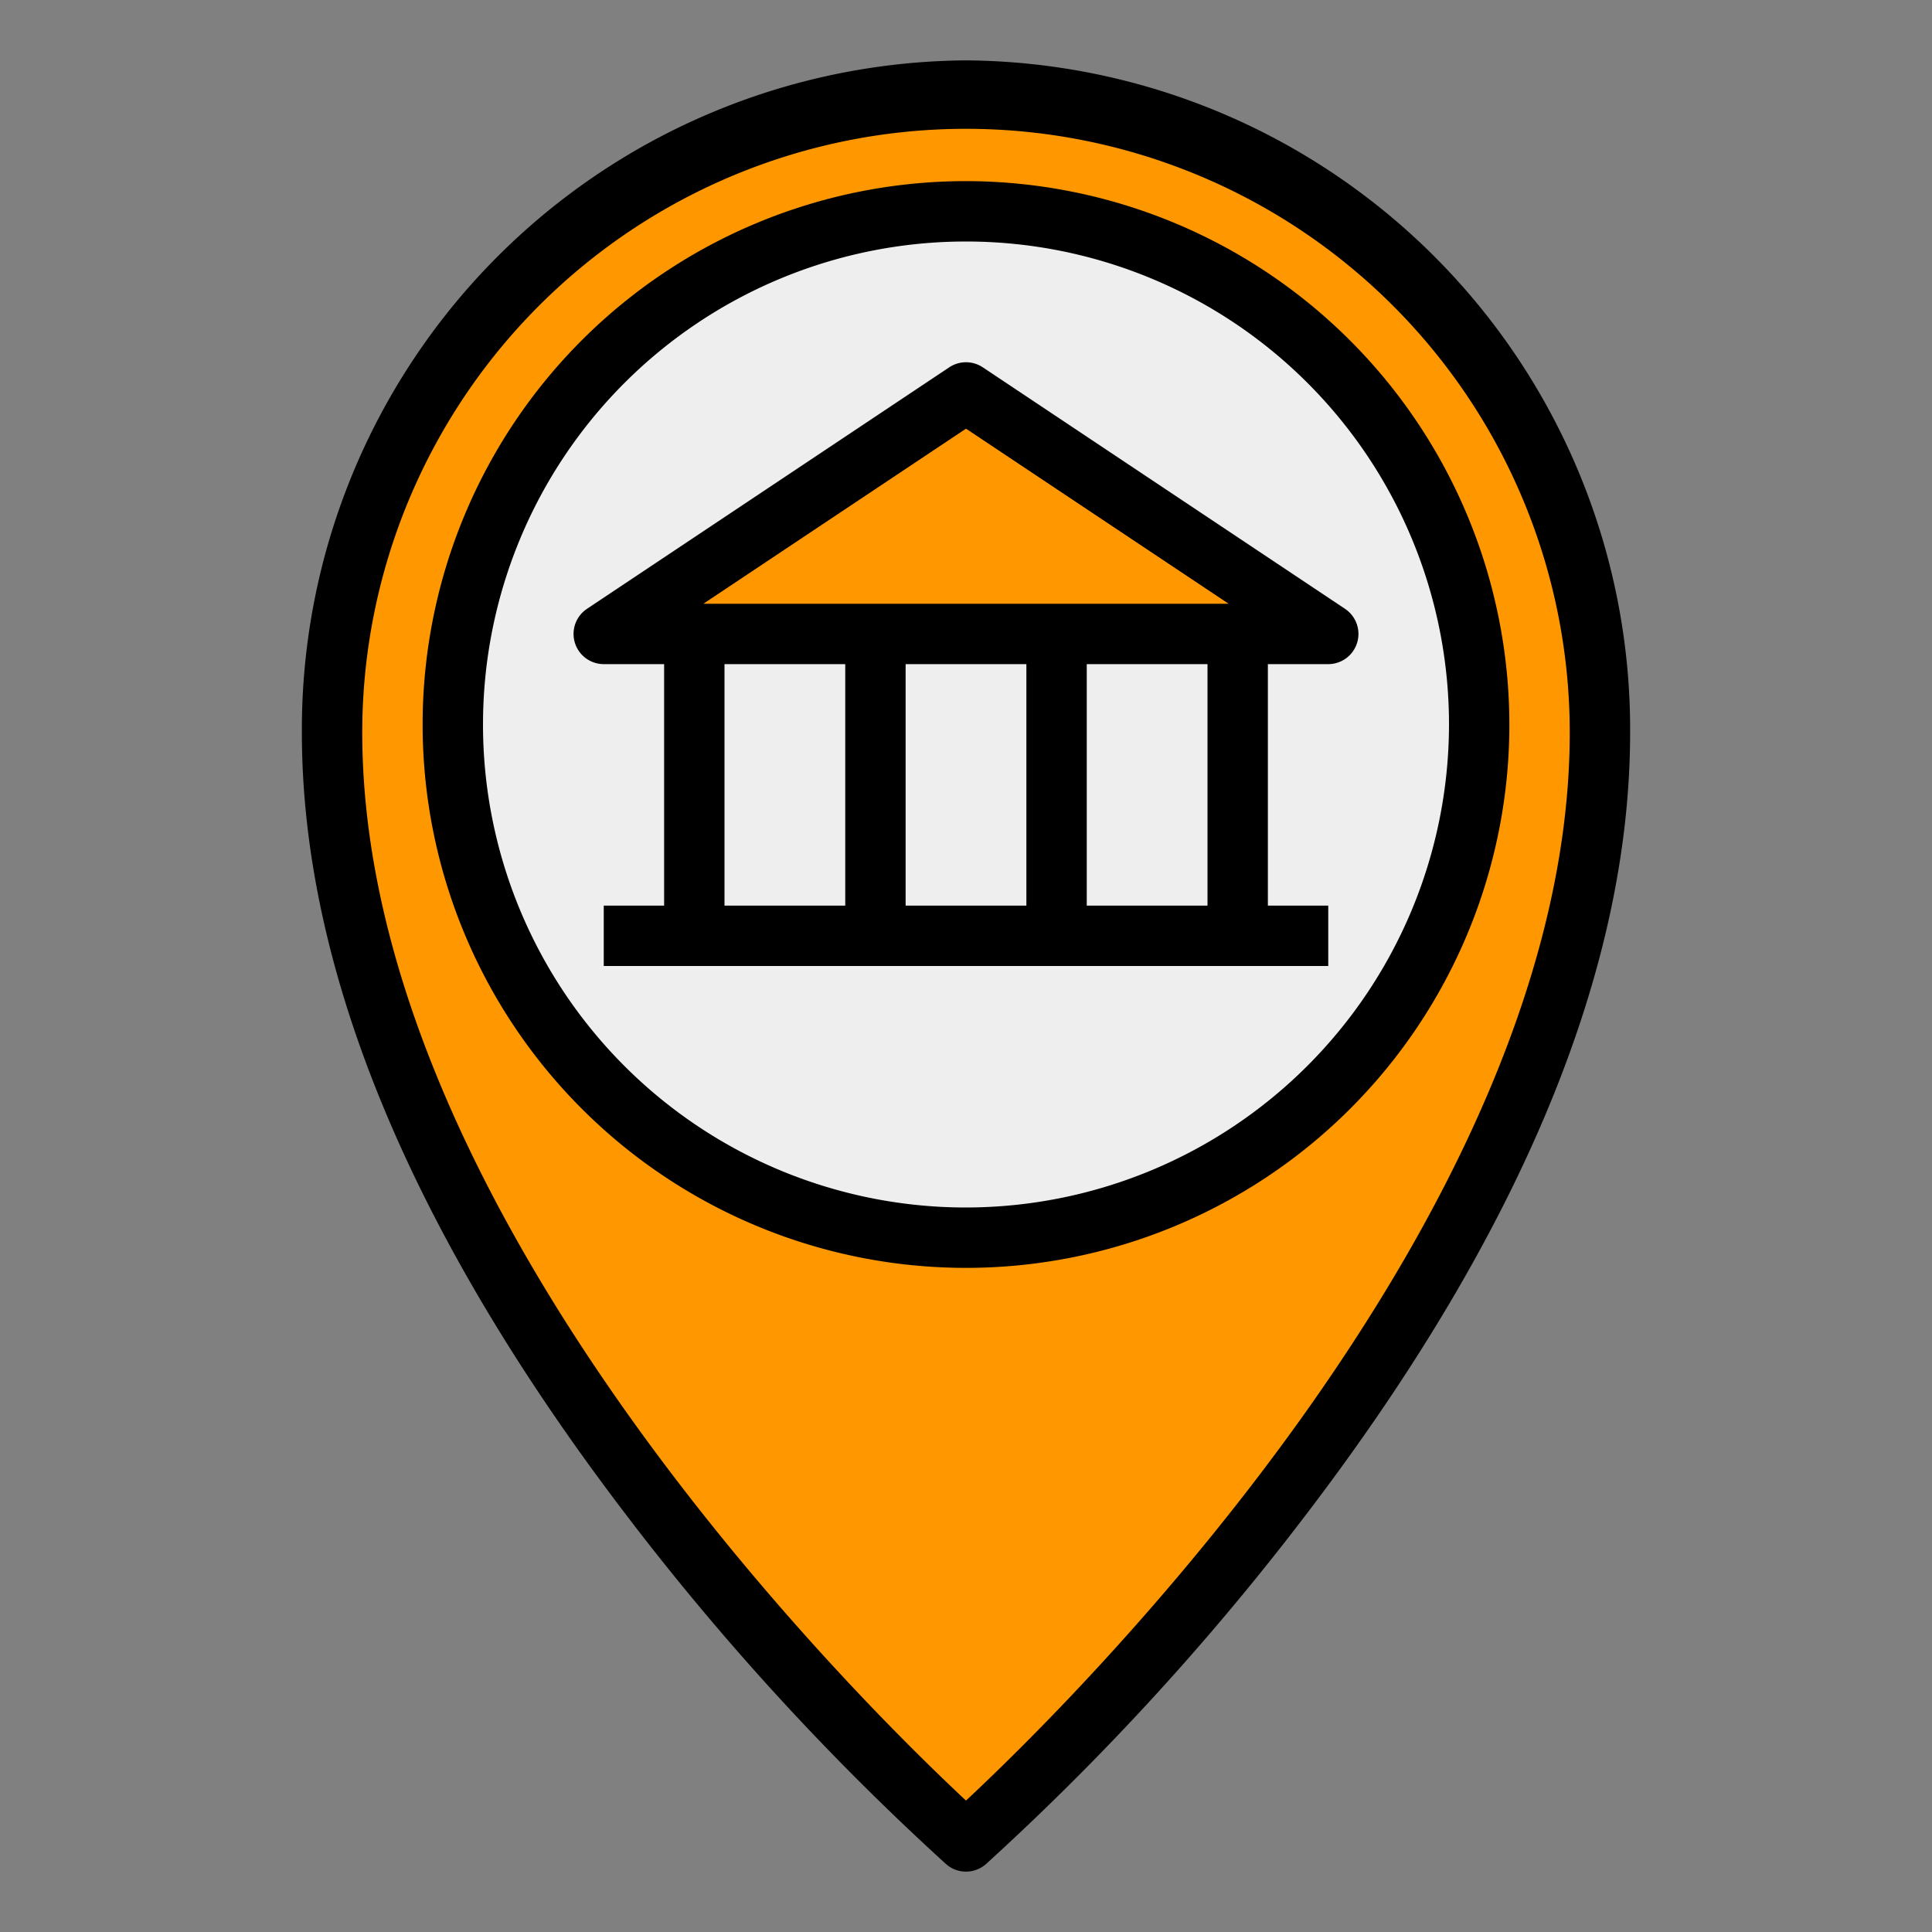 <svg height="512" viewBox="0 0 64 64" width="512" xmlns="http://www.w3.org/2000/svg"><rect x="0" y="0" width="64" height="64" fill="#808080" stroke="none"/><g id="Filled_Outline" data-name="Filled Outline"><path d="m53 24.267c0 18.366-21 36.733-21 36.733s-21-18.367-21-36.733a21 21 0 1 1 42 0z" fill="#ff9800"/><circle cx="32" cy="24" fill="#eee" r="17"/><path d="m21 21h22l-11-8z" fill="#ff9800"/><path d="m32 2a22.159 22.159 0 0 0 -22 22.267c0 7.84 3.6 16.542 10.7 25.86a86.5 86.5 0 0 0 10.642 11.626 1 1 0 0 0 1.316 0 86.5 86.5 0 0 0 10.642-11.626c7.1-9.318 10.7-18.02 10.7-25.86a22.159 22.159 0 0 0 -22-22.267zm0 57.646c-3.527-3.289-20-19.5-20-35.379a20 20 0 1 1 40 0c0 15.88-16.473 32.09-20 35.379z"/><path d="m32 6a18 18 0 1 0 18 18 18.021 18.021 0 0 0 -18-18zm0 34a16 16 0 1 1 16-16 16.019 16.019 0 0 1 -16 16z"/><path d="m44.555 20.168-12-8a1 1 0 0 0 -1.11 0l-12 8a1 1 0 0 0 .555 1.832h2v8h-2v2h24v-2h-2v-8h2a1 1 0 0 0 .555-1.832zm-12.555-5.968 8.7 5.8h-17.4zm2 7.8v8h-4v-8zm-10 0h4v8h-4zm16 8h-4v-8h4z"/></g></svg>